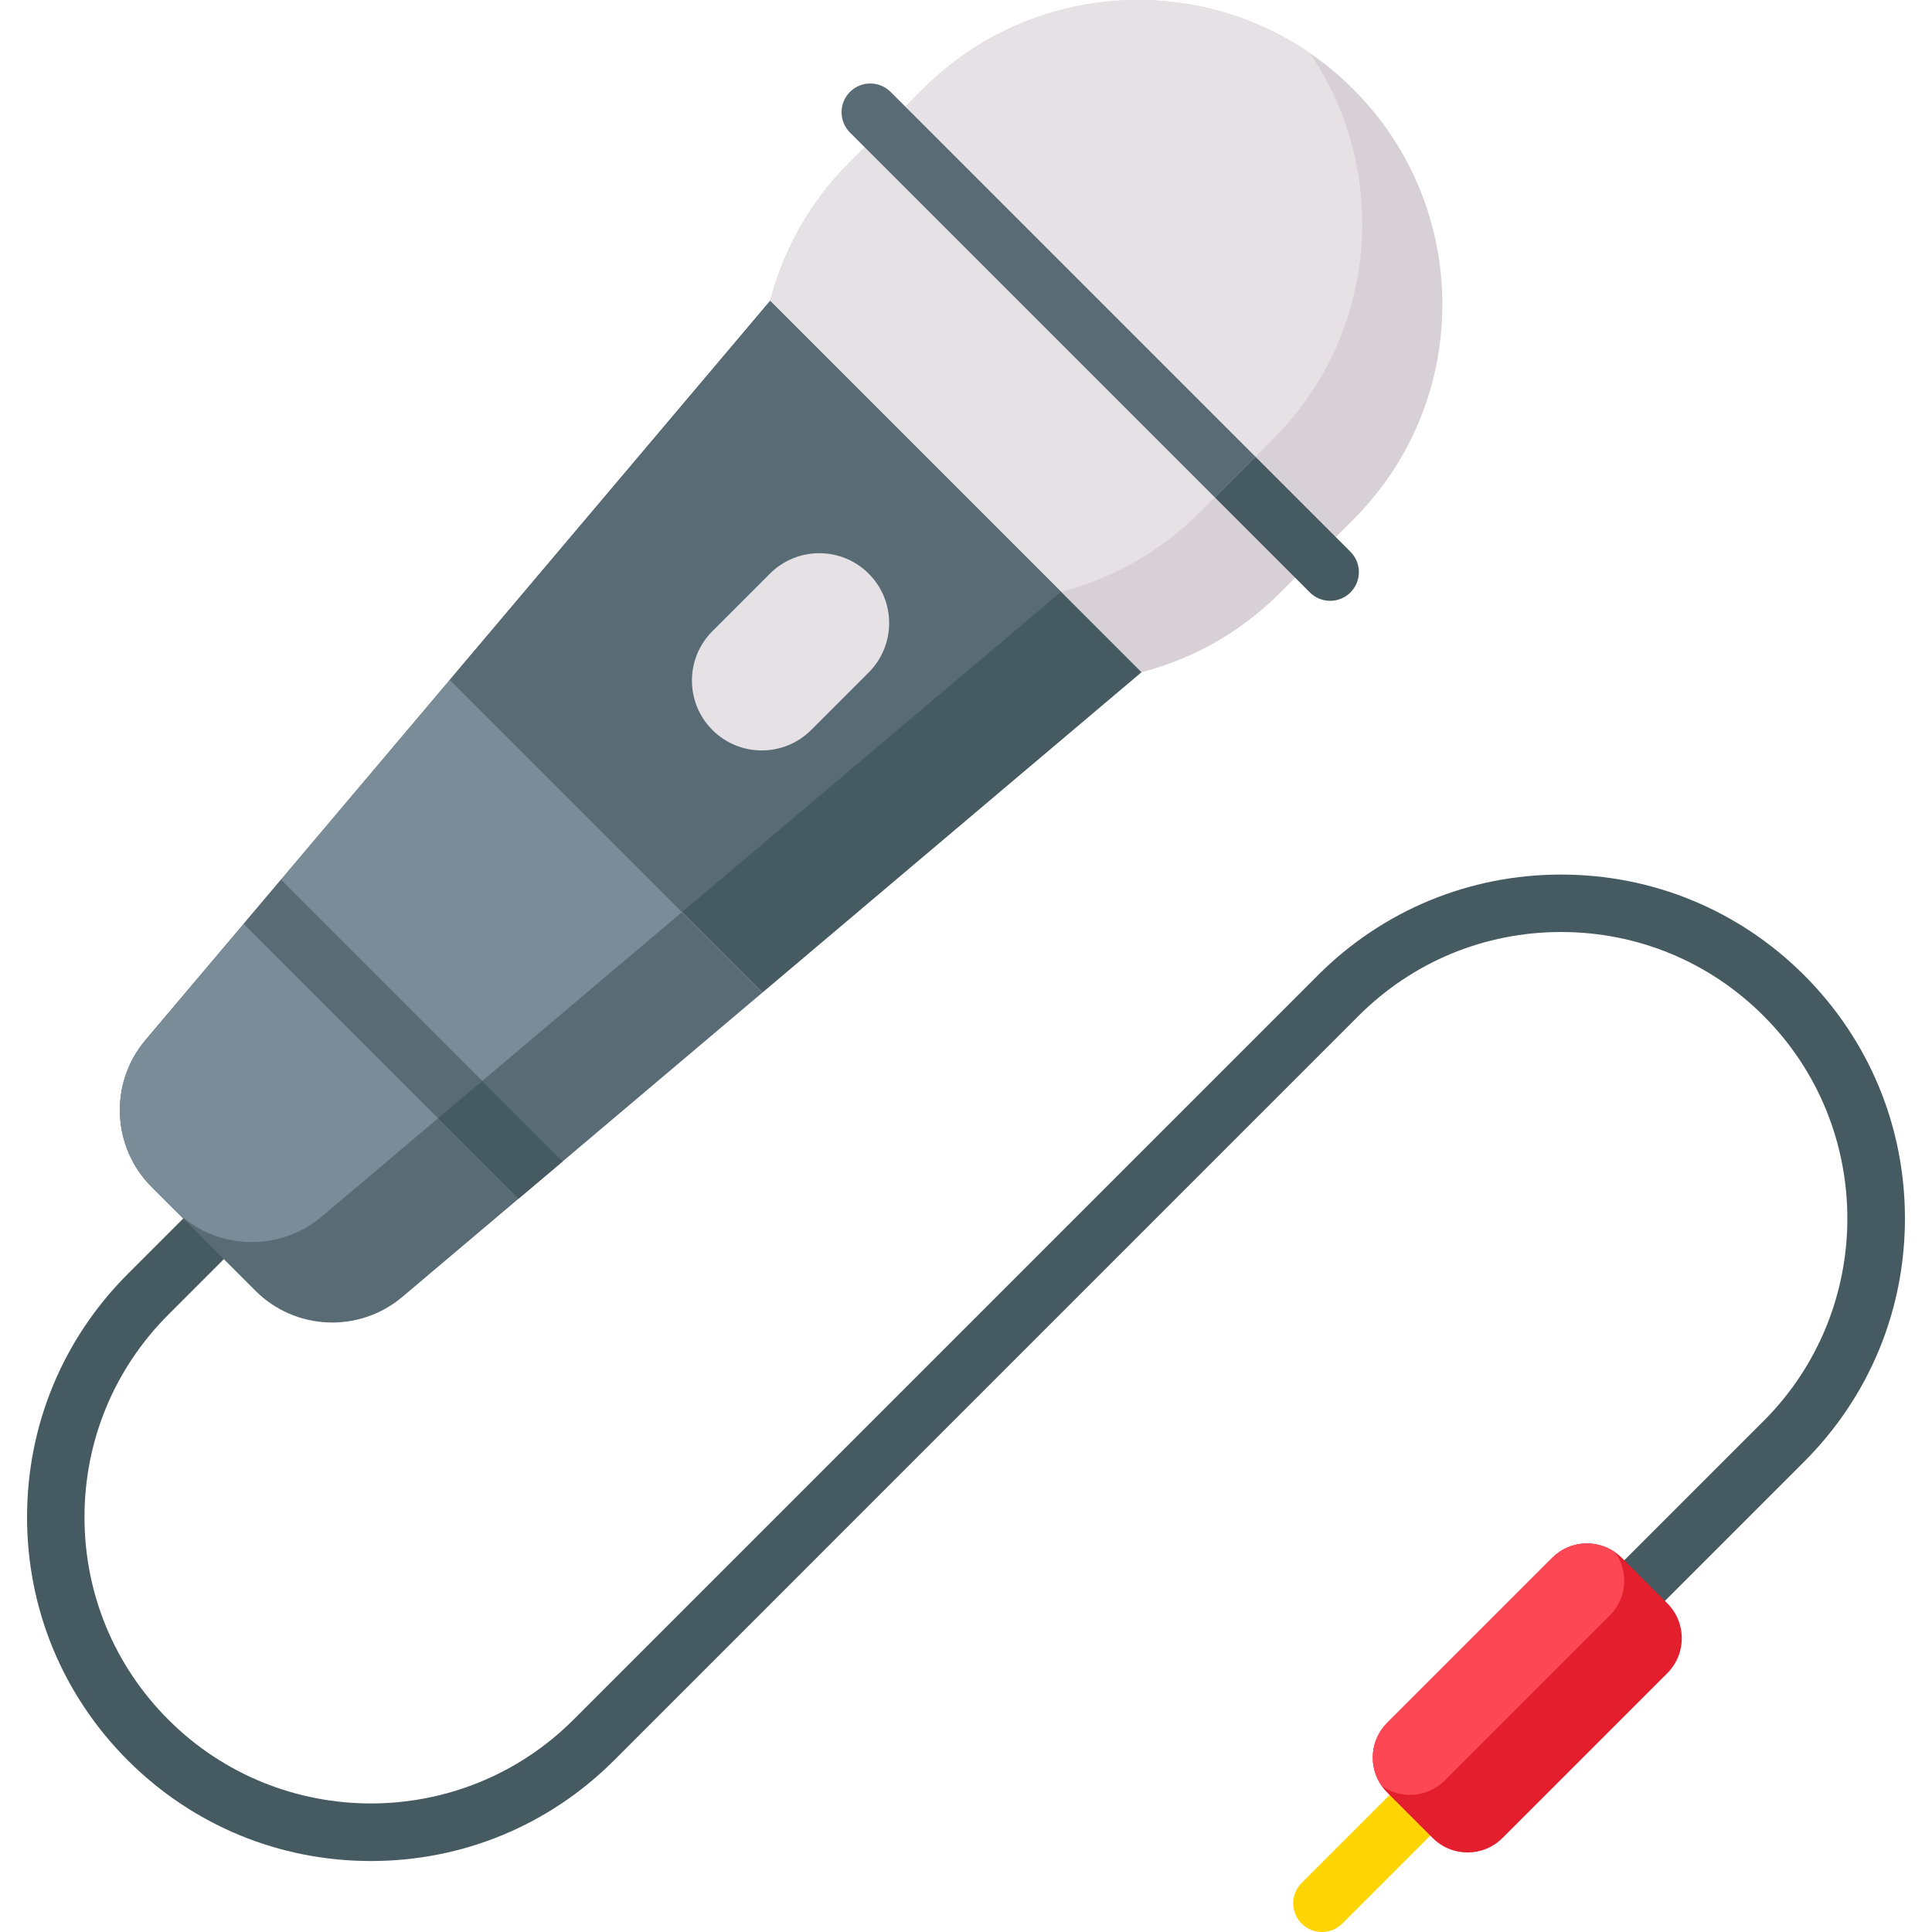 <svg id="Capa_1" enable-background="new 0 0 504.495 504.495" height="512" viewBox="0 0 504.495 504.495" width="512" xmlns="http://www.w3.org/2000/svg"><g><g><path d="m345.194 504.495c-1.919 0-3.839-.732-5.304-2.196-2.929-2.93-2.929-7.678 0-10.607l22.979-22.979c2.93-2.928 7.678-2.928 10.607 0 2.929 2.93 2.929 7.678 0 10.607l-22.979 22.979c-1.464 1.464-3.384 2.196-5.303 2.196z" fill="#fed402"/></g><g><path d="m96.862 485.963c-23.986 0-46.536-9.341-63.497-26.301-16.961-16.961-26.301-39.511-26.302-63.497 0-23.985 9.341-46.536 26.301-63.497l14.481-14.481c2.929-2.928 7.678-2.928 10.606 0 2.929 2.93 2.929 7.678 0 10.606l-14.481 14.482c-14.127 14.127-21.908 32.911-21.908 52.89s7.78 38.763 21.908 52.89c29.164 29.164 76.617 29.164 105.781 0l194.384-194.384c16.961-16.96 39.511-26.301 63.497-26.301 23.985 0 46.536 9.341 63.497 26.301 16.96 16.961 26.301 39.512 26.301 63.498 0 23.985-9.341 46.536-26.301 63.497l-36.378 36.378c-2.93 2.928-7.678 2.928-10.607 0-2.929-2.93-2.929-7.678 0-10.607l36.378-36.378c29.164-29.163 29.164-76.617 0-105.78-14.127-14.128-32.911-21.908-52.89-21.908s-38.763 7.78-52.89 21.907l-194.383 194.384c-16.96 16.96-39.511 26.301-63.497 26.301z" fill="#465a61"/></g><path d="m353.365 135.686-19.134 19.134c-31.035 31.035-81.36 31.042-112.409-.007-3.635-3.635-6.838-7.531-9.617-11.625-.368-.551-.735-1.103-1.096-1.662-19.778-30.766-16.207-72.196 10.713-99.115l19.134-19.134c26.92-26.92 68.349-30.491 99.115-10.713.672.431 1.344.877 2.001 1.336 3.981 2.722 7.75 5.841 11.285 9.376 15.521 15.521 23.292 35.864 23.285 56.208.008 20.345-7.756 40.681-23.277 56.202z" fill="#d7d0d6"/><path d="m332.435 114.657-19.127 19.127c-27.506 27.506-70.145 30.646-101.102 9.404-.368-.551-.735-1.103-1.096-1.662-19.778-30.766-16.207-72.196 10.713-99.115l19.134-19.134c26.92-26.92 68.349-30.491 99.115-10.713.672.431 1.344.877 2.001 1.336 9.108 13.407 13.654 28.984 13.654 44.555-.007 20.344-7.764 40.674-23.292 56.202z" fill="#e5e1e5"/><path d="m435.395 436.887-43.073 43.073c-5.027 5.027-13.175 5.027-18.209-.007l-11.877-11.877c-.54-.54-1.028-1.118-1.441-1.726-3.534-5.019-3.053-11.997 1.433-16.484l43.073-43.073c4.487-4.487 11.464-4.967 16.484-1.433.608.413 1.186.9 1.726 1.44l11.877 11.877c5.034 5.035 5.034 13.183.007 18.21z" fill="#e41f2d"/><path d="m420.352 421.844-43.073 43.073c-4.487 4.487-11.464 4.967-16.484 1.433-3.534-5.019-3.053-11.997 1.433-16.484l43.073-43.073c4.487-4.487 11.464-4.967 16.484-1.433 3.534 5.02 3.054 11.998-1.433 16.484z" fill="#fd4755"/><path d="m199.11 259.168-52.192 44.116-11.498 9.716-30.328 25.633c-11.278 9.539-27.98 8.832-38.417-1.605l-27.061-27.061c-10.444-10.444-11.144-27.139-1.605-38.417l25.633-30.328 9.716-11.498 44.109-52.199z" fill="#596c76"/><path d="m63.642 241.222 50.77 50.77-30.328 25.633c-11.278 9.539-27.98 8.832-38.417-1.605l-6.053-6.053c-10.444-10.444-11.144-27.139-1.605-38.417z" fill="#7a8c98"/><path d="m178.101 238.16-52.191 44.117-52.552-52.553 44.109-52.198z" fill="#7a8c98"/><path d="m298.072 175.543-98.962 83.626-81.645-81.645 83.633-98.954z" fill="#465a61"/><path d="m277.064 154.535-98.962 83.626-60.637-60.637 83.633-98.954z" fill="#596c76"/><path d="m186.025 190.615c-7.122-7.122-7.122-18.67 0-25.792l15.024-15.024c7.122-7.122 18.67-7.122 25.792 0 7.122 7.122 7.122 18.67 0 25.792l-15.024 15.024c-7.122 7.123-18.67 7.123-25.792 0z" fill="#e5e1e5"/><g><path d="m352.644 154.693c-1.464 1.464-3.387 2.199-5.31 2.199-1.909 0-3.833-.735-5.296-2.199l-24.819-24.819 10.607-10.607 24.819 24.819c2.926 2.928 2.926 7.68-.001 10.607z" fill="#465a61"/><path d="m327.824 119.267-10.607 10.607-95.268-95.268c-2.927-2.927-2.934-7.672 0-10.607 2.927-2.927 7.679-2.927 10.607 0z" fill="#596c76"/></g><g><path d="m125.91 282.277-11.498 9.715-50.77-50.77 9.716-11.498z" fill="#596c76"/><path d="m146.918 303.285-11.498 9.715-21.008-21.008 11.498-9.715z" fill="#465a61"/></g></g></svg>